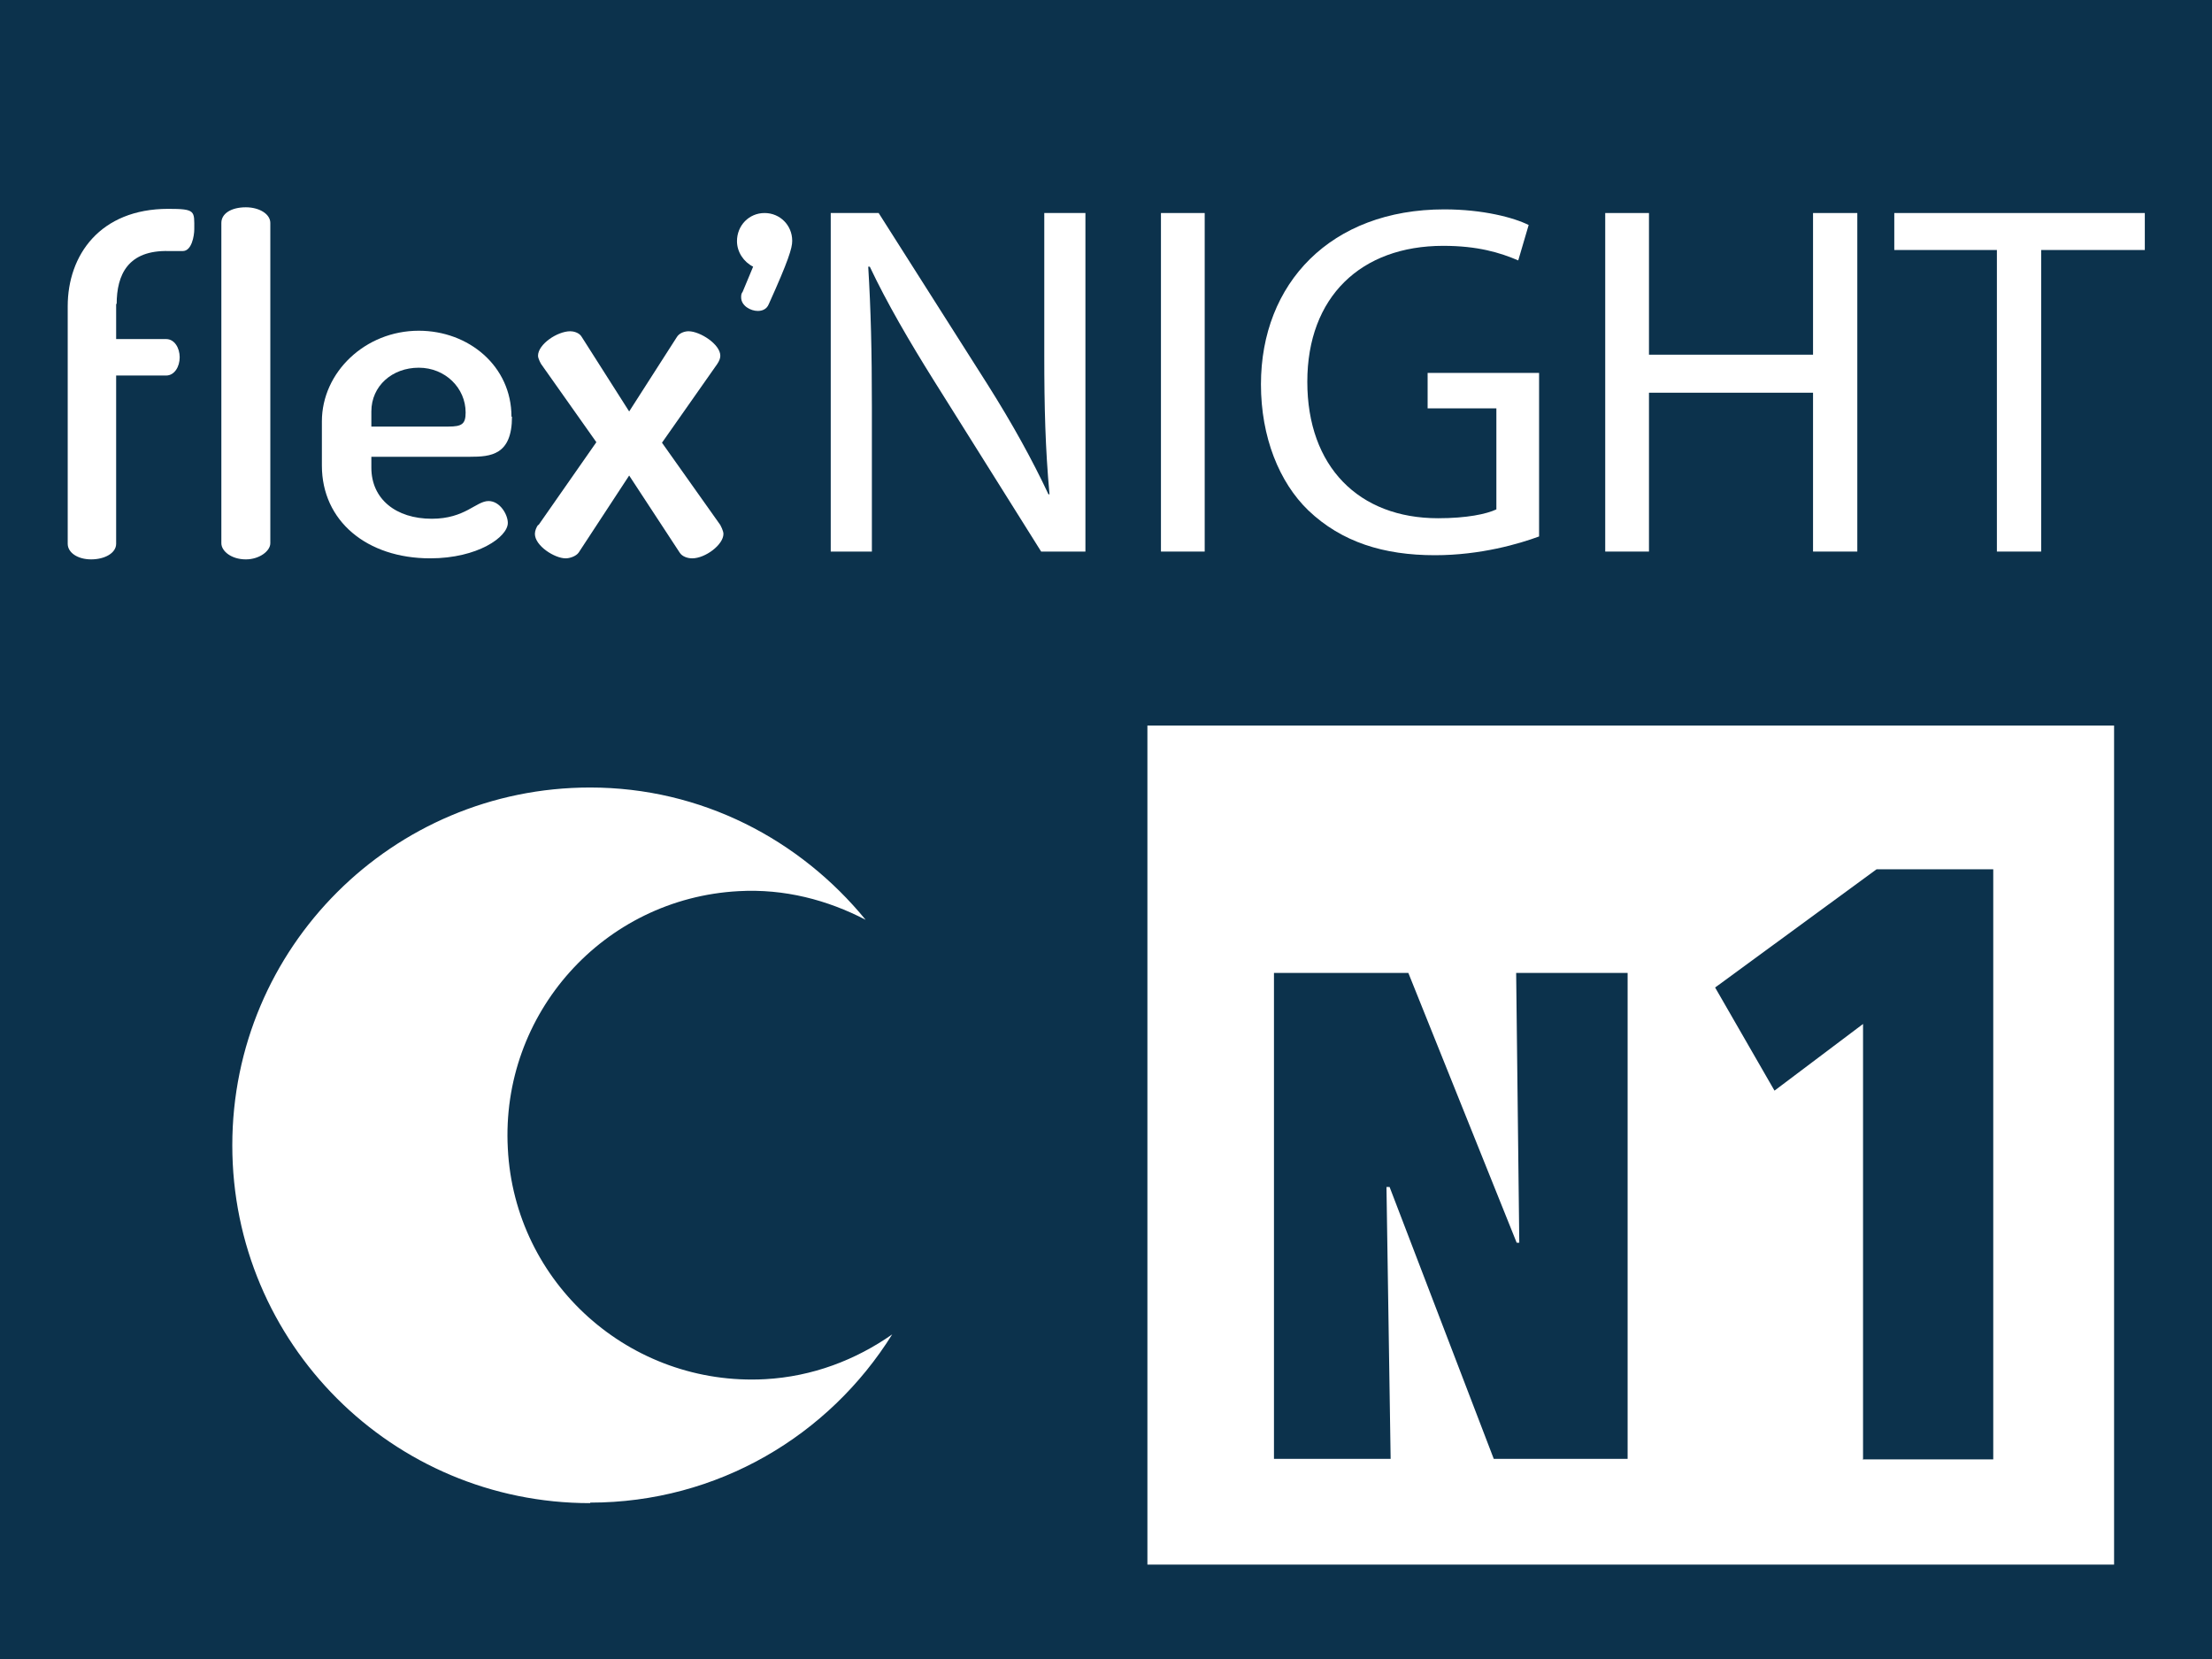 <?xml version="1.0" encoding="UTF-8"?><svg id="a" xmlns="http://www.w3.org/2000/svg" viewBox="0 0 42.47 31.86"><rect width="42.47" height="31.86" fill="#0c324c" stroke-width="0"/><rect x="22.03" y="13.93" width="18.56" height="16.11" fill="#fff" stroke-width="0"/><path d="m11.33,28.85c2.45,0,4.59-1.29,5.8-3.23-.7.49-1.53.81-2.44.86-2.59.14-4.81-1.84-4.94-4.43-.14-2.59,1.84-4.8,4.43-4.94.88-.05,1.71.17,2.44.55-1.26-1.54-3.15-2.54-5.29-2.54-3.79,0-6.87,3.07-6.87,6.87s3.07,6.87,6.87,6.87Z" fill="#fff" stroke-width="0"/><path d="m15.95,10.59v-6.5h.92l2.09,3.29c.48.76.86,1.45,1.17,2.11h.02c-.08-.88-.1-1.67-.1-2.68v-2.72h.79v6.5h-.85l-2.07-3.3c-.45-.72-.89-1.47-1.22-2.17h-.03c.05.83.07,1.61.07,2.69v2.78h-.79Z" fill="#fff" stroke-width="0"/><path d="m23.13,4.09v6.5h-.84v-6.5h.84Z" fill="#fff" stroke-width="0"/><path d="m29.55,10.3c-.38.14-1.12.36-2,.36-.98,0-1.79-.25-2.43-.86-.56-.54-.91-1.41-.91-2.42,0-1.94,1.34-3.36,3.52-3.36.75,0,1.34.16,1.62.3l-.2.68c-.35-.15-.78-.28-1.44-.28-1.58,0-2.61.98-2.61,2.61s.99,2.62,2.51,2.62c.55,0,.93-.08,1.12-.17v-1.94h-1.32v-.68h2.14v3.13Z" fill="#fff" stroke-width="0"/><path d="m31.66,4.09v2.72h3.15v-2.72h.85v6.5h-.85v-3.05h-3.15v3.05h-.84v-6.5h.84Z" fill="#fff" stroke-width="0"/><path d="m38.35,4.8h-1.98v-.71h4.81v.71h-1.99v5.79h-.85v-5.79Z" fill="#fff" stroke-width="0"/><path d="m15.21,4.63c0,.13-.07.37-.45,1.21-.04.1-.13.13-.21.13-.14,0-.32-.1-.32-.26,0-.04,0-.07.03-.11l.2-.48c-.18-.09-.31-.28-.31-.49,0-.3.23-.54.53-.54s.53.24.53.53Z" fill="#fff" stroke-width="0"/><path d="m2.23,5.83v.68h.96c.16,0,.26.17.26.35s-.1.35-.26.35h-.96v3.23c0,.18-.22.3-.48.3s-.45-.13-.45-.3v-4.56c0-.98.62-1.87,1.93-1.87.53,0,.5.04.5.39,0,.13-.05.42-.22.42-.14,0-.12,0-.27,0-.78-.02-1,.45-1,1.02Z" fill="#fff" stroke-width="0"/><path d="m5.19,4.28v6.15c0,.15-.21.31-.47.31-.28,0-.47-.16-.47-.31v-6.15c0-.18.19-.3.47-.3.26,0,.47.13.47.3Z" fill="#fff" stroke-width="0"/><path d="m9.83,8c0,.74-.41.77-.81.77h-1.89v.21c0,.6.47.98,1.16.98.64,0,.85-.34,1.09-.34.22,0,.37.26.37.42,0,.27-.58.68-1.49.68-1.22,0-2.08-.72-2.08-1.78v-.85c0-.94.83-1.74,1.86-1.74.96,0,1.78.68,1.78,1.65Zm-1.22.19c.26,0,.33-.05.33-.27,0-.47-.39-.86-.9-.86s-.91.35-.91.84v.29h1.49Z" fill="#fff" stroke-width="0"/><path d="m10.34,10.08l1.11-1.59-1.06-1.5s-.06-.1-.06-.16c0-.22.37-.47.62-.47.05,0,.17.02.22.11l.91,1.43.91-1.42c.05-.09.16-.12.23-.12.22,0,.61.25.61.47,0,.05-.02.1-.06.16l-1.06,1.51,1.12,1.58s.06.11.06.17c0,.21-.35.47-.6.47-.08,0-.19-.03-.24-.11l-.97-1.48-.97,1.48c-.05.07-.17.11-.25.11-.21,0-.59-.24-.59-.47,0-.06.03-.13.06-.17Z" fill="#fff" stroke-width="0"/><path d="m28.68,28.01l-2-5.22h-.06l.08,5.22h-2.24v-9.33h2.58l2.08,5.18h.05l-.06-5.18h2.14v9.33h-2.56Z" fill="#0c324c" stroke-width="0"/><path d="m35.77,28.01v-8.35l-1.7,1.28-1.14-1.98,3.1-2.27h2.24v11.33h-2.51Z" fill="#0c324c" stroke-width="0"/></svg>